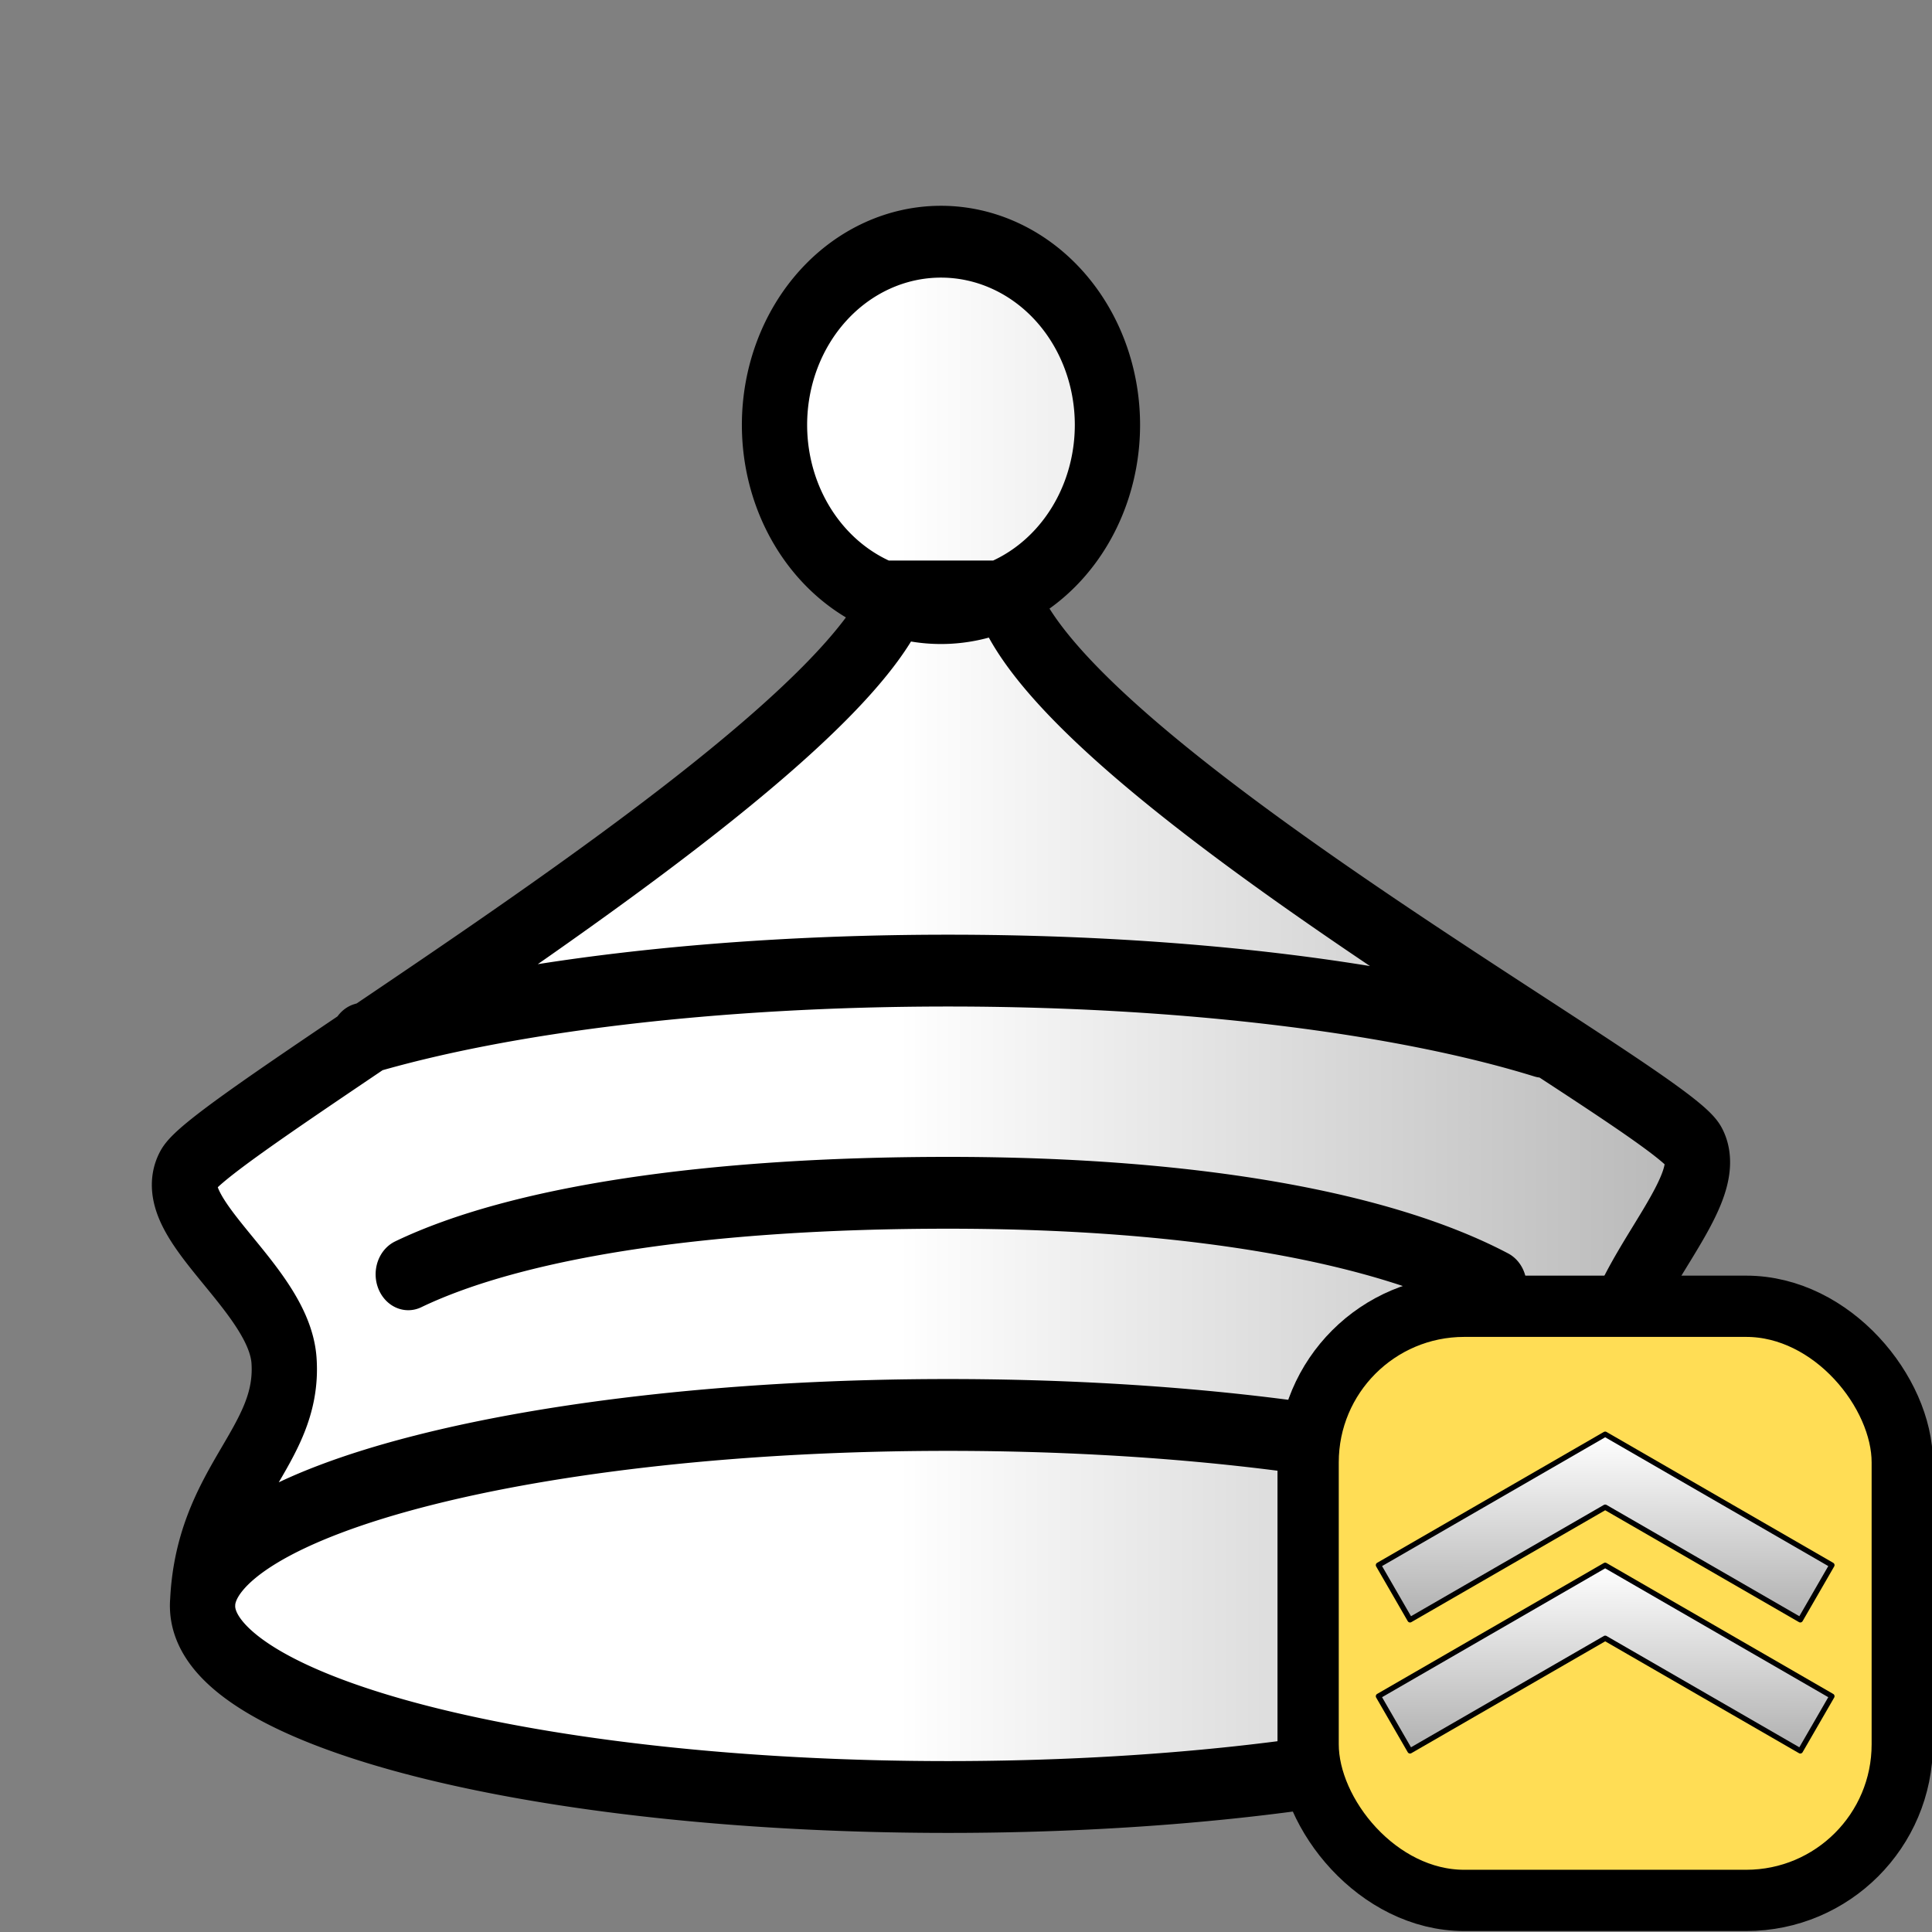 <?xml version="1.0" encoding="UTF-8" standalone="no"?>
<svg
   inkscape:version="1.2.2 (732a01da63, 2022-12-09)"
   sodipodi:docname="w+U.svg"
   id="svg12863"
   version="1.1"
   viewBox="0 0 50 50"
   clip-rule="evenodd"
   fill-rule="evenodd"
   image-rendering="optimizeQuality"
   shape-rendering="geometricPrecision"
   height="177.17"
   width="177.17"
   xmlns:inkscape="http://www.inkscape.org/namespaces/inkscape"
   xmlns:sodipodi="http://sodipodi.sourceforge.net/DTD/sodipodi-0.dtd"
   xmlns:xlink="http://www.w3.org/1999/xlink"
   xmlns="http://www.w3.org/2000/svg"
   xmlns:svg="http://www.w3.org/2000/svg"
   xmlns:rdf="http://www.w3.org/1999/02/22-rdf-syntax-ns#"
   xmlns:cc="http://creativecommons.org/ns#"
   xmlns:dc="http://purl.org/dc/elements/1.1/">
  <rect x="0" y="0" width="50" height="50" fill="#808080" stroke="none"/>
  <sodipodi:namedview
     inkscape:document-rotation="0"
     inkscape:current-layer="svg12863"
     inkscape:window-maximized="1"
     inkscape:window-y="-9"
     inkscape:window-x="-9"
     inkscape:cy="68.89087"
     inkscape:cx="186.02579"
     inkscape:zoom="2.4458974"
     showguides="false"
     showgrid="false"
     id="namedview12865"
     inkscape:window-height="1001"
     inkscape:window-width="1920"
     inkscape:pageshadow="2"
     inkscape:pageopacity="0"
     guidetolerance="10"
     gridtolerance="10"
     objecttolerance="10"
     borderopacity="1"
     bordercolor="#666666"
     pagecolor="#ffffff"
     inkscape:pagecheckerboard="0"
     inkscape:showpageshadow="2"
     inkscape:deskcolor="#d1d1d1" />
  <defs
     id="defs12857">
    <linearGradient
       inkscape:collect="always"
       id="linearGradient24703">
      <stop
         style="stop-color:#ffffff;stop-opacity:1;"
         offset="0.473"
         id="stop24699" />
      <stop
         style="stop-color:#b4b4b4;stop-opacity:1;"
         offset="1"
         id="stop24701" />
    </linearGradient>
    <linearGradient
       gradientUnits="userSpaceOnUse"
       x2="77.64"
       x1="21.405"
       id="0">
      <stop
         id="stop12852"
         stop-color="#fff" />
      <stop
         id="stop12854"
         stop-opacity="0"
         stop-color="#fff"
         offset="1" />
    </linearGradient>
    <clipPath
       id="clipPath5191"
       clipPathUnits="userSpaceOnUse">
      <rect
         clip-path="none"
         y="4.029"
         x="7.207"
         height="15.671"
         width="35.163"
         id="rect5193"
         style="opacity:1;fill:#d40000;fill-opacity:1;stroke:#000000;stroke-width:0.205;stroke-linecap:square;stroke-linejoin:miter;stroke-miterlimit:4;stroke-dasharray:none;stroke-opacity:1;paint-order:normal" />
    </clipPath>
    <linearGradient
       gradientUnits="userSpaceOnUse"
       x2="77.64"
       x1="21.376"
       id="0-2">
      <stop
         id="stop4571"
         stop-color="#fff" />
      <stop
         id="stop4573"
         stop-opacity="0"
         stop-color="#fff"
         offset="1" />
    </linearGradient>
    <linearGradient
       id="0-1"
       x1="21.253"
       y1="37.22"
       x2="77.64"
       y2="37.35"
       gradientUnits="userSpaceOnUse"
       xlink:href="#linearGradient9464">
      <stop
         stop-color="#fff"
         id="stop7734"
         style="stop-color:#f3c926;stop-opacity:1" />
      <stop
         offset="1"
         stop-color="#fff"
         stop-opacity="0"
         id="stop7736" />
    </linearGradient>
    <linearGradient
       inkscape:collect="always"
       id="linearGradient9464">
      <stop
         id="stop9462"
         offset="0"
         style="stop-color:#806600;stop-opacity:1" />
      <stop
         id="stop9460"
         offset="1"
         style="stop-color:#ffd42a;stop-opacity:1" />
    </linearGradient>
    <linearGradient
       id="0-6"
       x1="21.405"
       x2="77.64"
       gradientUnits="userSpaceOnUse"
       gradientTransform="translate(-45.399,6.775)">
      <stop
         stop-color="#fff"
         id="stop3197" />
      <stop
         offset="1"
         stop-color="#fff"
         stop-opacity="0"
         id="stop3199" />
    </linearGradient>
    <linearGradient
       inkscape:collect="always"
       xlink:href="#linearGradient24703"
       id="linearGradient24705"
       x1="733.087"
       y1="-222.091"
       x2="787.817"
       y2="-222.091"
       gradientUnits="userSpaceOnUse" />
    <linearGradient
       inkscape:collect="always"
       xlink:href="#linearGradient20678"
       id="linearGradient6072"
       gradientUnits="userSpaceOnUse"
       gradientTransform="matrix(-0.875,-0.505,-0.505,0.875,0.13,3.387)"
       x1="-7.35"
       y1="-0.989"
       x2="-9.228"
       y2="2.269" />
    <linearGradient
       inkscape:collect="always"
       id="linearGradient20678">
      <stop
         style="stop-color:#ffffff;stop-opacity:1;"
         offset="0"
         id="stop20674" />
      <stop
         style="stop-color:#b4b4b4;stop-opacity:1;"
         offset="1"
         id="stop20676" />
    </linearGradient>
    <linearGradient
       inkscape:collect="always"
       xlink:href="#linearGradient20678"
       id="linearGradient5311"
       x1="-7.35"
       y1="-0.989"
       x2="-9.228"
       y2="2.269"
       gradientUnits="userSpaceOnUse"
       gradientTransform="matrix(-0.875,-0.505,-0.505,0.875,0.13,0.565)" />
  </defs>
  <g
     style="display:inline;fill:#ffffff"
     id="F"
     transform="matrix(0.746,0,0,0.821,-542.436,208.717)"
     inkscape:label="">
    <path
       id="path529"
       style="color:#000000;display:inline;overflow:visible;visibility:visible;fill:url(#linearGradient24705);fill-opacity:1;fill-rule:nonzero;stroke:#000000;stroke-width:2.264;stroke-linecap:round;stroke-linejoin:miter;stroke-miterlimit:4;stroke-dasharray:none;stroke-opacity:1;marker:none;enable-background:accumulate"
       transform="translate(-0.676)"
       d="m 766.221,-240.829 a 5.775,5.775 0 1 1 -11.55,0 5.775,5.775 0 1 1 11.55,0 z m -25.825,19.35 c 4.861,-1.313 12.147,-2.148 20.292,-2.148 8.343,0 15.785,0.876 20.643,2.245 m -46.503,17.783 c 0,-3.325 11.58,-6.021 25.864,-6.021 14.284,0 25.864,2.696 25.864,6.021 m -44.591,-10.455 c 3.783,-1.649 10.379,-2.569 18.727,-2.569 8.768,0 15.202,1.142 18.939,2.931 m 6.926,10.094 c 0,3.325 -11.58,6.021 -25.864,6.021 -14.284,0 -25.864,-2.696 -25.864,-6.021 0.123,-3.809 3.037,-5.002 2.826,-7.741 -0.176,-2.285 -4.239,-4.485 -3.317,-6.021 0.619,-1.032 10.451,-6.393 17.541,-11.439 3.46,-2.462 6.267,-4.85 7.033,-6.623 h 3.809 c 2.089,5.529 22.977,15.85 23.837,17.325 0.86,1.474 -2.77,4.317 -2.826,6.758 -0.063,2.746 2.826,3.686 2.826,7.741 z" />
  </g>
  <g
     id="g8990"
     transform="matrix(1.202,0,0,1.202,33.061,33.013)">
    <rect
       style="fill:#ffdd55;stroke:#000000;stroke-width:1.319;stroke-linecap:square;stroke-linejoin:round;stroke-dasharray:none;stroke-opacity:1"
       id="rect380"
       width="12.792"
       height="12.792"
       x="0.66"
       y="0.66"
       ry="3.36" />
    <path
       id="rect5280-9-8"
       style="fill:url(#linearGradient6072);fill-opacity:1;stroke:#000000;stroke-width:0.114;stroke-linecap:round;stroke-linejoin:round;stroke-miterlimit:4;stroke-dasharray:none;stroke-dashoffset:0;stroke-opacity:1;paint-order:normal"
       d="M 7.055,6.237 2.174,9.056 2.854,10.233 7.056,7.808 11.257,10.233 11.937,9.056 7.056,6.237 l -5.568e-4,0.002 z" />
    <path
       id="rect5280-9"
       style="fill:url(#linearGradient5311);fill-opacity:1;stroke:#000000;stroke-width:0.114;stroke-linecap:round;stroke-linejoin:round;stroke-miterlimit:4;stroke-dasharray:none;stroke-dashoffset:0;stroke-opacity:1;paint-order:normal"
       d="M 7.055,3.415 2.174,6.233 2.854,7.411 7.056,4.986 11.257,7.411 11.937,6.233 7.056,3.415 l -5.568e-4,0.002 z" />
  </g>
</svg>
